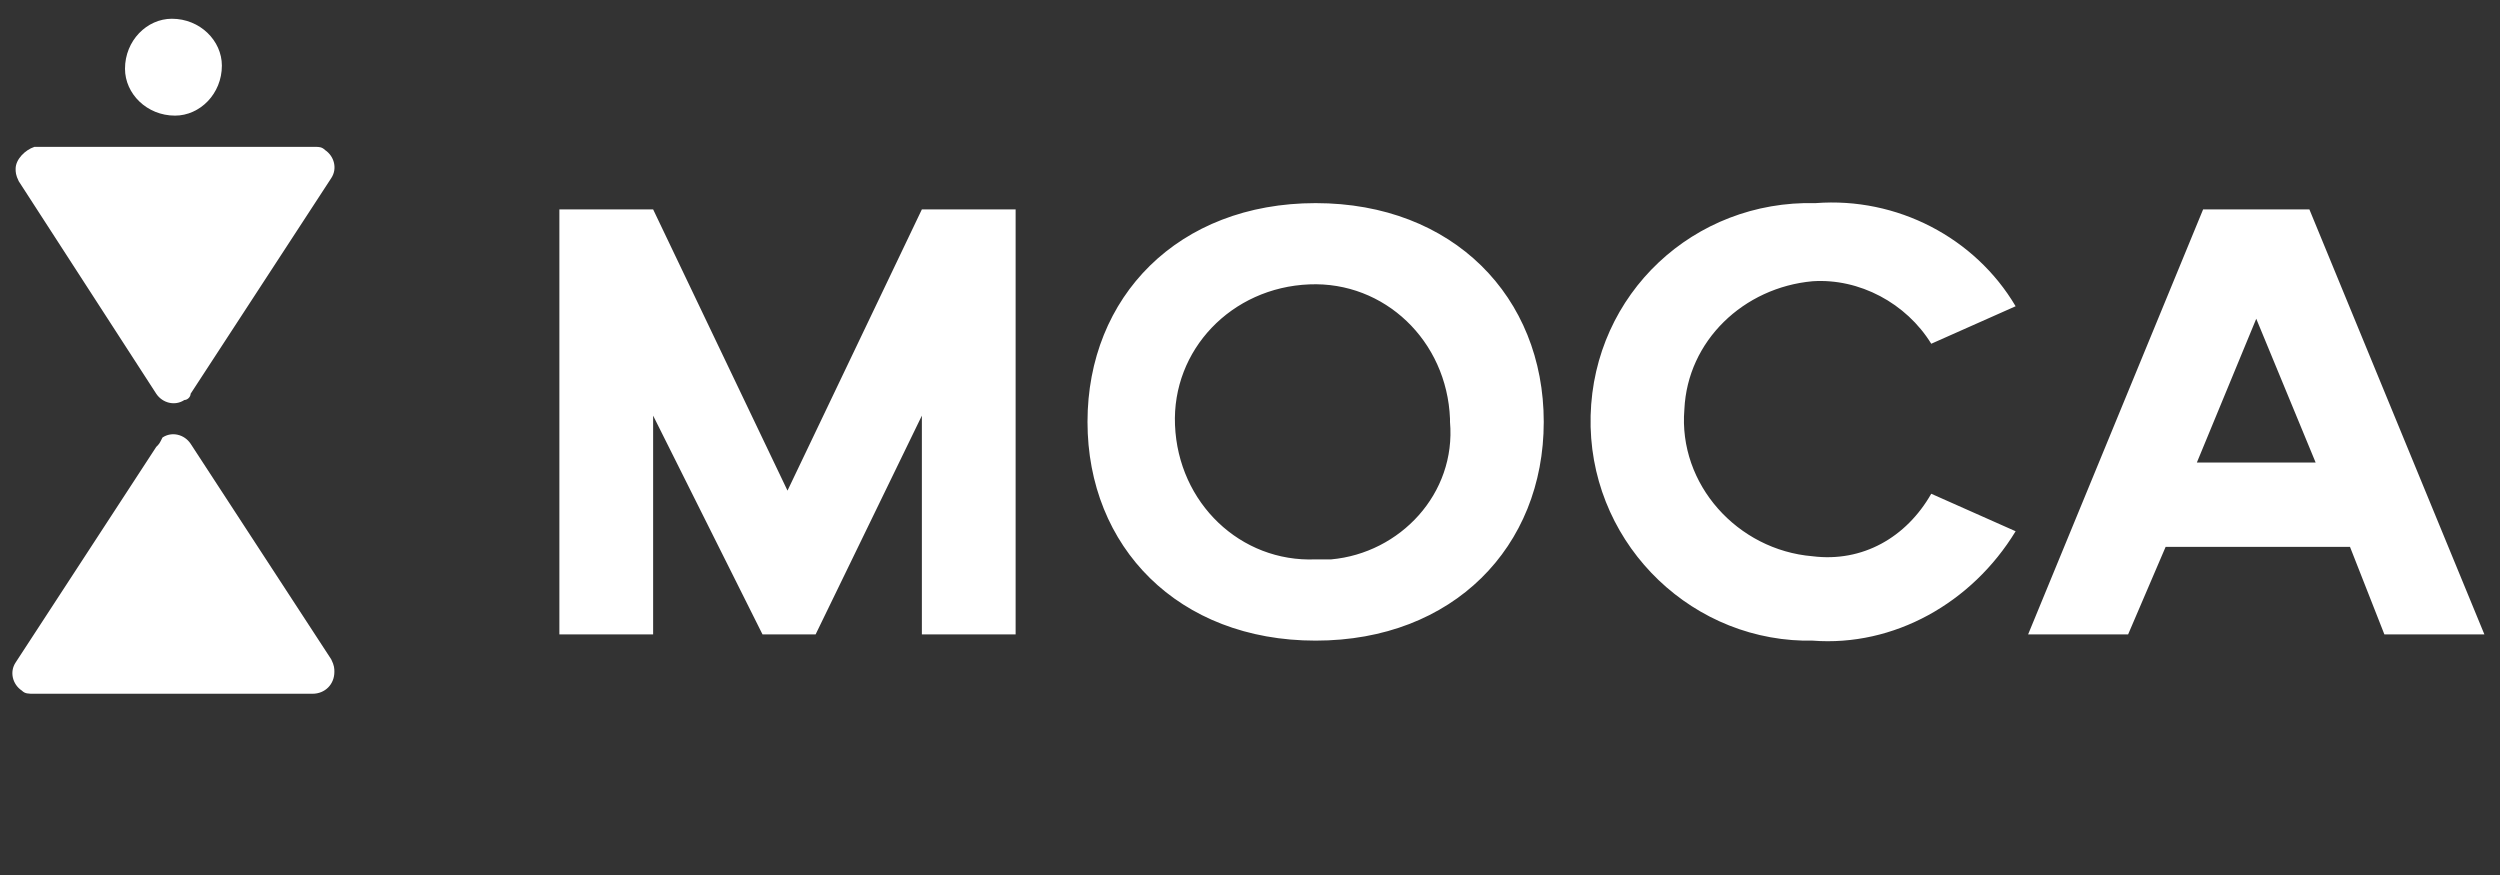 <?xml version="1.0" encoding="utf-8"?>
<!-- Generator: Adobe Illustrator 23.0.1, SVG Export Plug-In . SVG Version: 6.00 Build 0)  -->
<svg version="1.1" id="moca" xmlns="http://www.w3.org/2000/svg" xmlns:xlink="http://www.w3.org/1999/xlink" x="0px" y="0px"
	 viewBox="0 0 80 28" style="enable-background:new 0 0 80 28;" xml:space="preserve">
<rect x="0" y="0" width="80" height="28" fill="#333333" stroke="none"/>
<style type="text/css">
	.st0{fill-rule:evenodd;clip-rule:evenodd;fill:#FFFFFF;}
</style>
<path id="moca_1_" class="st0" d="M70.3,14.8l1.9-4.6l1.9,4.6H70.3z M76.3,20.3h3.2L73.9,6.7h-3.4l-5.6,13.6h3.2l1.2-2.8h5.9
	L76.3,20.3z M58.1,6.5c-3.9-0.1-7.1,2.9-7.2,6.8s3,7.1,6.8,7.2c0.1,0,0.2,0,0.3,0c2.6,0.2,5.1-1.2,6.5-3.5l-2.7-1.2
	c-0.8,1.4-2.2,2.2-3.8,2c-2.4-0.2-4.3-2.3-4.1-4.7C54,10.9,55.8,9.2,58,9c1.5-0.1,3,0.7,3.8,2l2.7-1.2C63.2,7.6,60.7,6.3,58.1,6.5
	 M42.1,17.9c-2.4,0.1-4.4-1.8-4.5-4.3c-0.1-2.4,1.8-4.4,4.3-4.5c2.4-0.1,4.4,1.8,4.5,4.3v0.1c0.2,2.3-1.6,4.2-3.8,4.4
	C42.4,17.9,42.2,17.9,42.1,17.9 M42.1,20.5c4.4,0,7.3-3,7.3-7s-2.9-7-7.3-7s-7.3,3-7.3,7S37.7,20.5,42.1,20.5 M24.4,20.3h1.7l3.4-7
	v7h3V6.7h-3l-4.3,9l-4.3-9h-3v13.6h3v-7L24.4,20.3z M5,14.3l-4.5,6.9c-0.2,0.3-0.1,0.7,0.2,0.9c0.1,0.1,0.2,0.1,0.4,0.1H10
	c0.4,0,0.7-0.3,0.7-0.7c0-0.1,0-0.2-0.1-0.4l-4.5-6.9c-0.2-0.3-0.6-0.4-0.9-0.2C5.1,14.2,5.1,14.2,5,14.3 M6.1,12.6l4.5-6.9
	c0.2-0.3,0.1-0.7-0.2-0.9l0,0c-0.1-0.1-0.2-0.1-0.3-0.1h-9C0.8,4.8,0.5,5.1,0.5,5.4l0,0c0,0.1,0,0.2,0.1,0.4L5,12.6
	c0.2,0.3,0.6,0.4,0.9,0.2C6,12.8,6.1,12.7,6.1,12.6 M7.1,2.1c0,0.9-0.7,1.6-1.5,1.6C4.7,3.7,4,3,4,2.2c0-0.9,0.7-1.6,1.5-1.6l0,0
	l0,0C6.4,0.6,7.1,1.3,7.1,2.1L7.1,2.1"/>
</svg>
